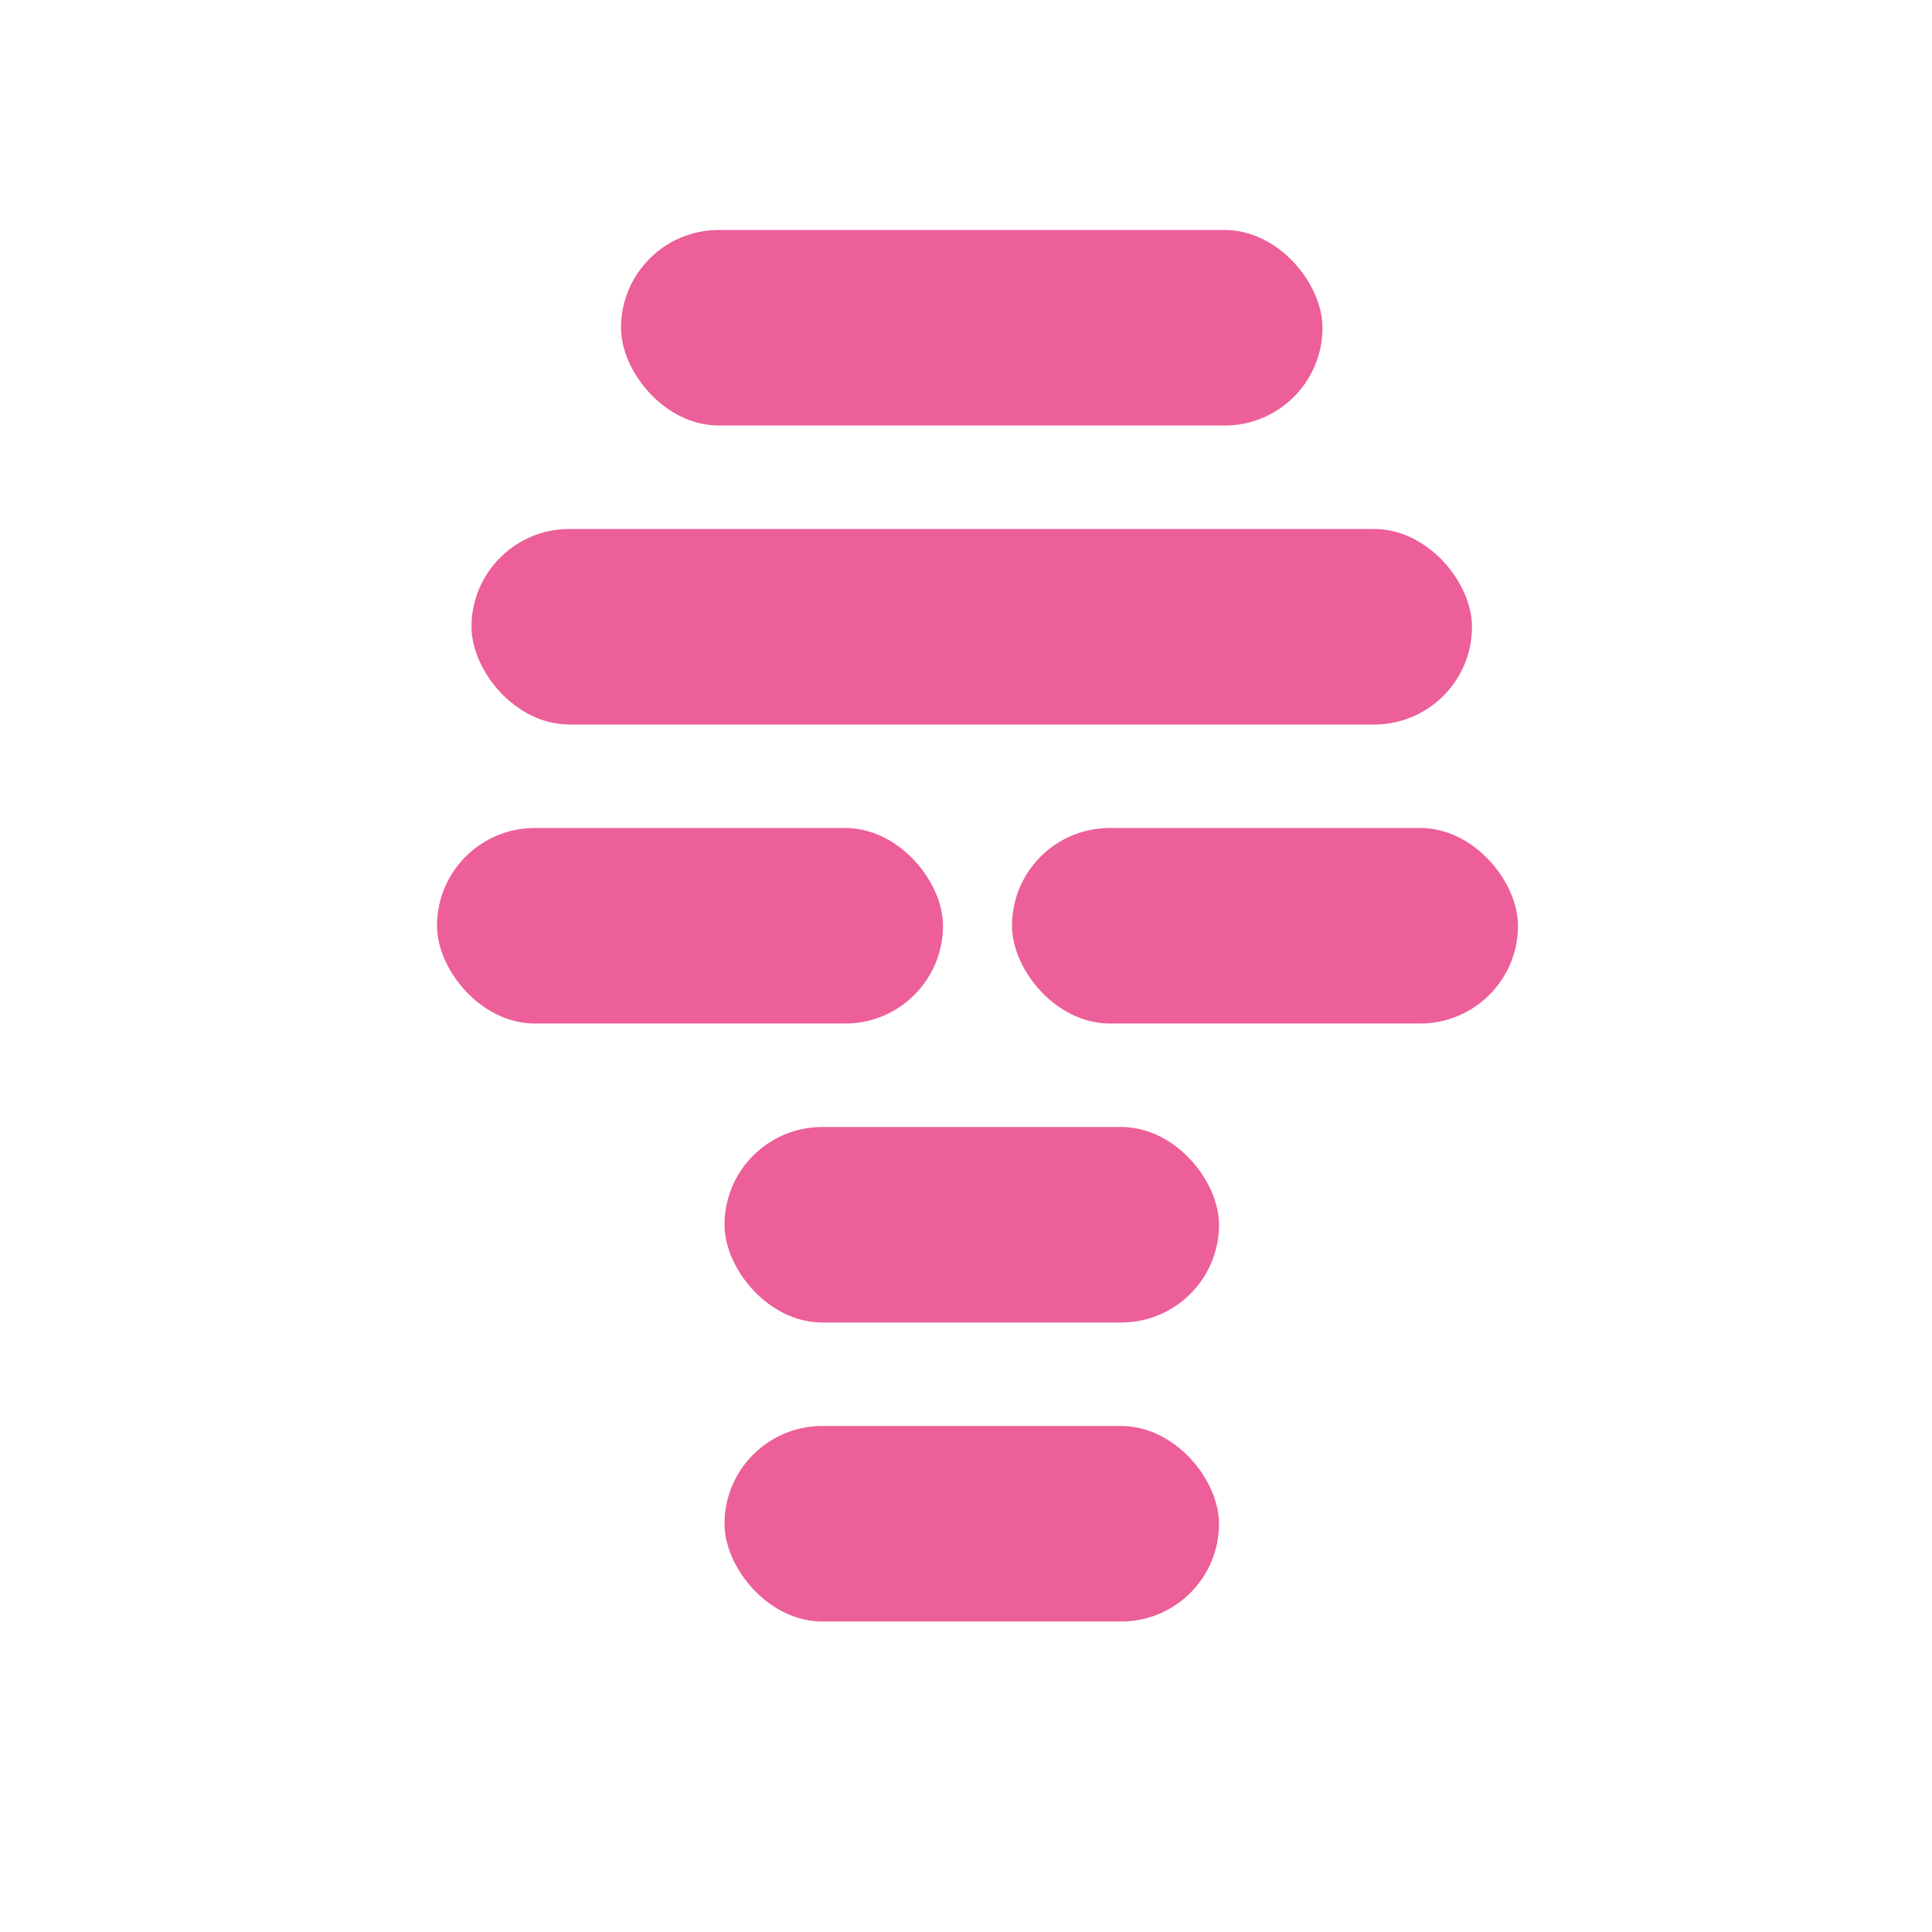 <svg xmlns="http://www.w3.org/2000/svg" xmlns:xlink="http://www.w3.org/1999/xlink" width="168" height="168" viewBox="0 0 168 168">
  <defs>
    <filter id="Rectangle_3" x="0" y="0" width="168" height="168" filterUnits="userSpaceOnUse">
      <feOffset dy="3" input="SourceAlpha"/>
      <feGaussianBlur stdDeviation="3" result="blur"/>
      <feFlood flood-opacity="0.161"/>
      <feComposite operator="in" in2="blur"/>
      <feComposite in="SourceGraphic"/>
    </filter>
  </defs>
  <g id="Floatingbox_3" data-name="Floatingbox #3" transform="translate(9.365 6)">
    <g transform="matrix(1, 0, 0, 1, -9.36, -6)" filter="url(#Rectangle_3)">
      <rect id="Rectangle_3-2" data-name="Rectangle 3" width="150" height="150" rx="31" transform="translate(9 6)" fill="#fff"/>
    </g>
    <rect id="Rectangle_19" data-name="Rectangle 19" width="61" height="17" rx="8.5" transform="translate(44.635 14)" fill="#ec5f99"/>
    <rect id="Rectangle_20" data-name="Rectangle 20" width="87" height="17" rx="8.5" transform="translate(31.635 40)" fill="#ec5f99"/>
    <rect id="Rectangle_21" data-name="Rectangle 21" width="44" height="17" rx="8.5" transform="translate(28.635 66)" fill="#ec5f99"/>
    <rect id="Rectangle_22" data-name="Rectangle 22" width="44" height="17" rx="8.5" transform="translate(78.635 66)" fill="#ec5f99"/>
    <rect id="Rectangle_23" data-name="Rectangle 23" width="43" height="17" rx="8.5" transform="translate(53.635 92)" fill="#ec5f99"/>
    <rect id="Rectangle_24" data-name="Rectangle 24" width="43" height="17" rx="8.5" transform="translate(53.635 118)" fill="#ec5f99"/>
  </g>
</svg>

